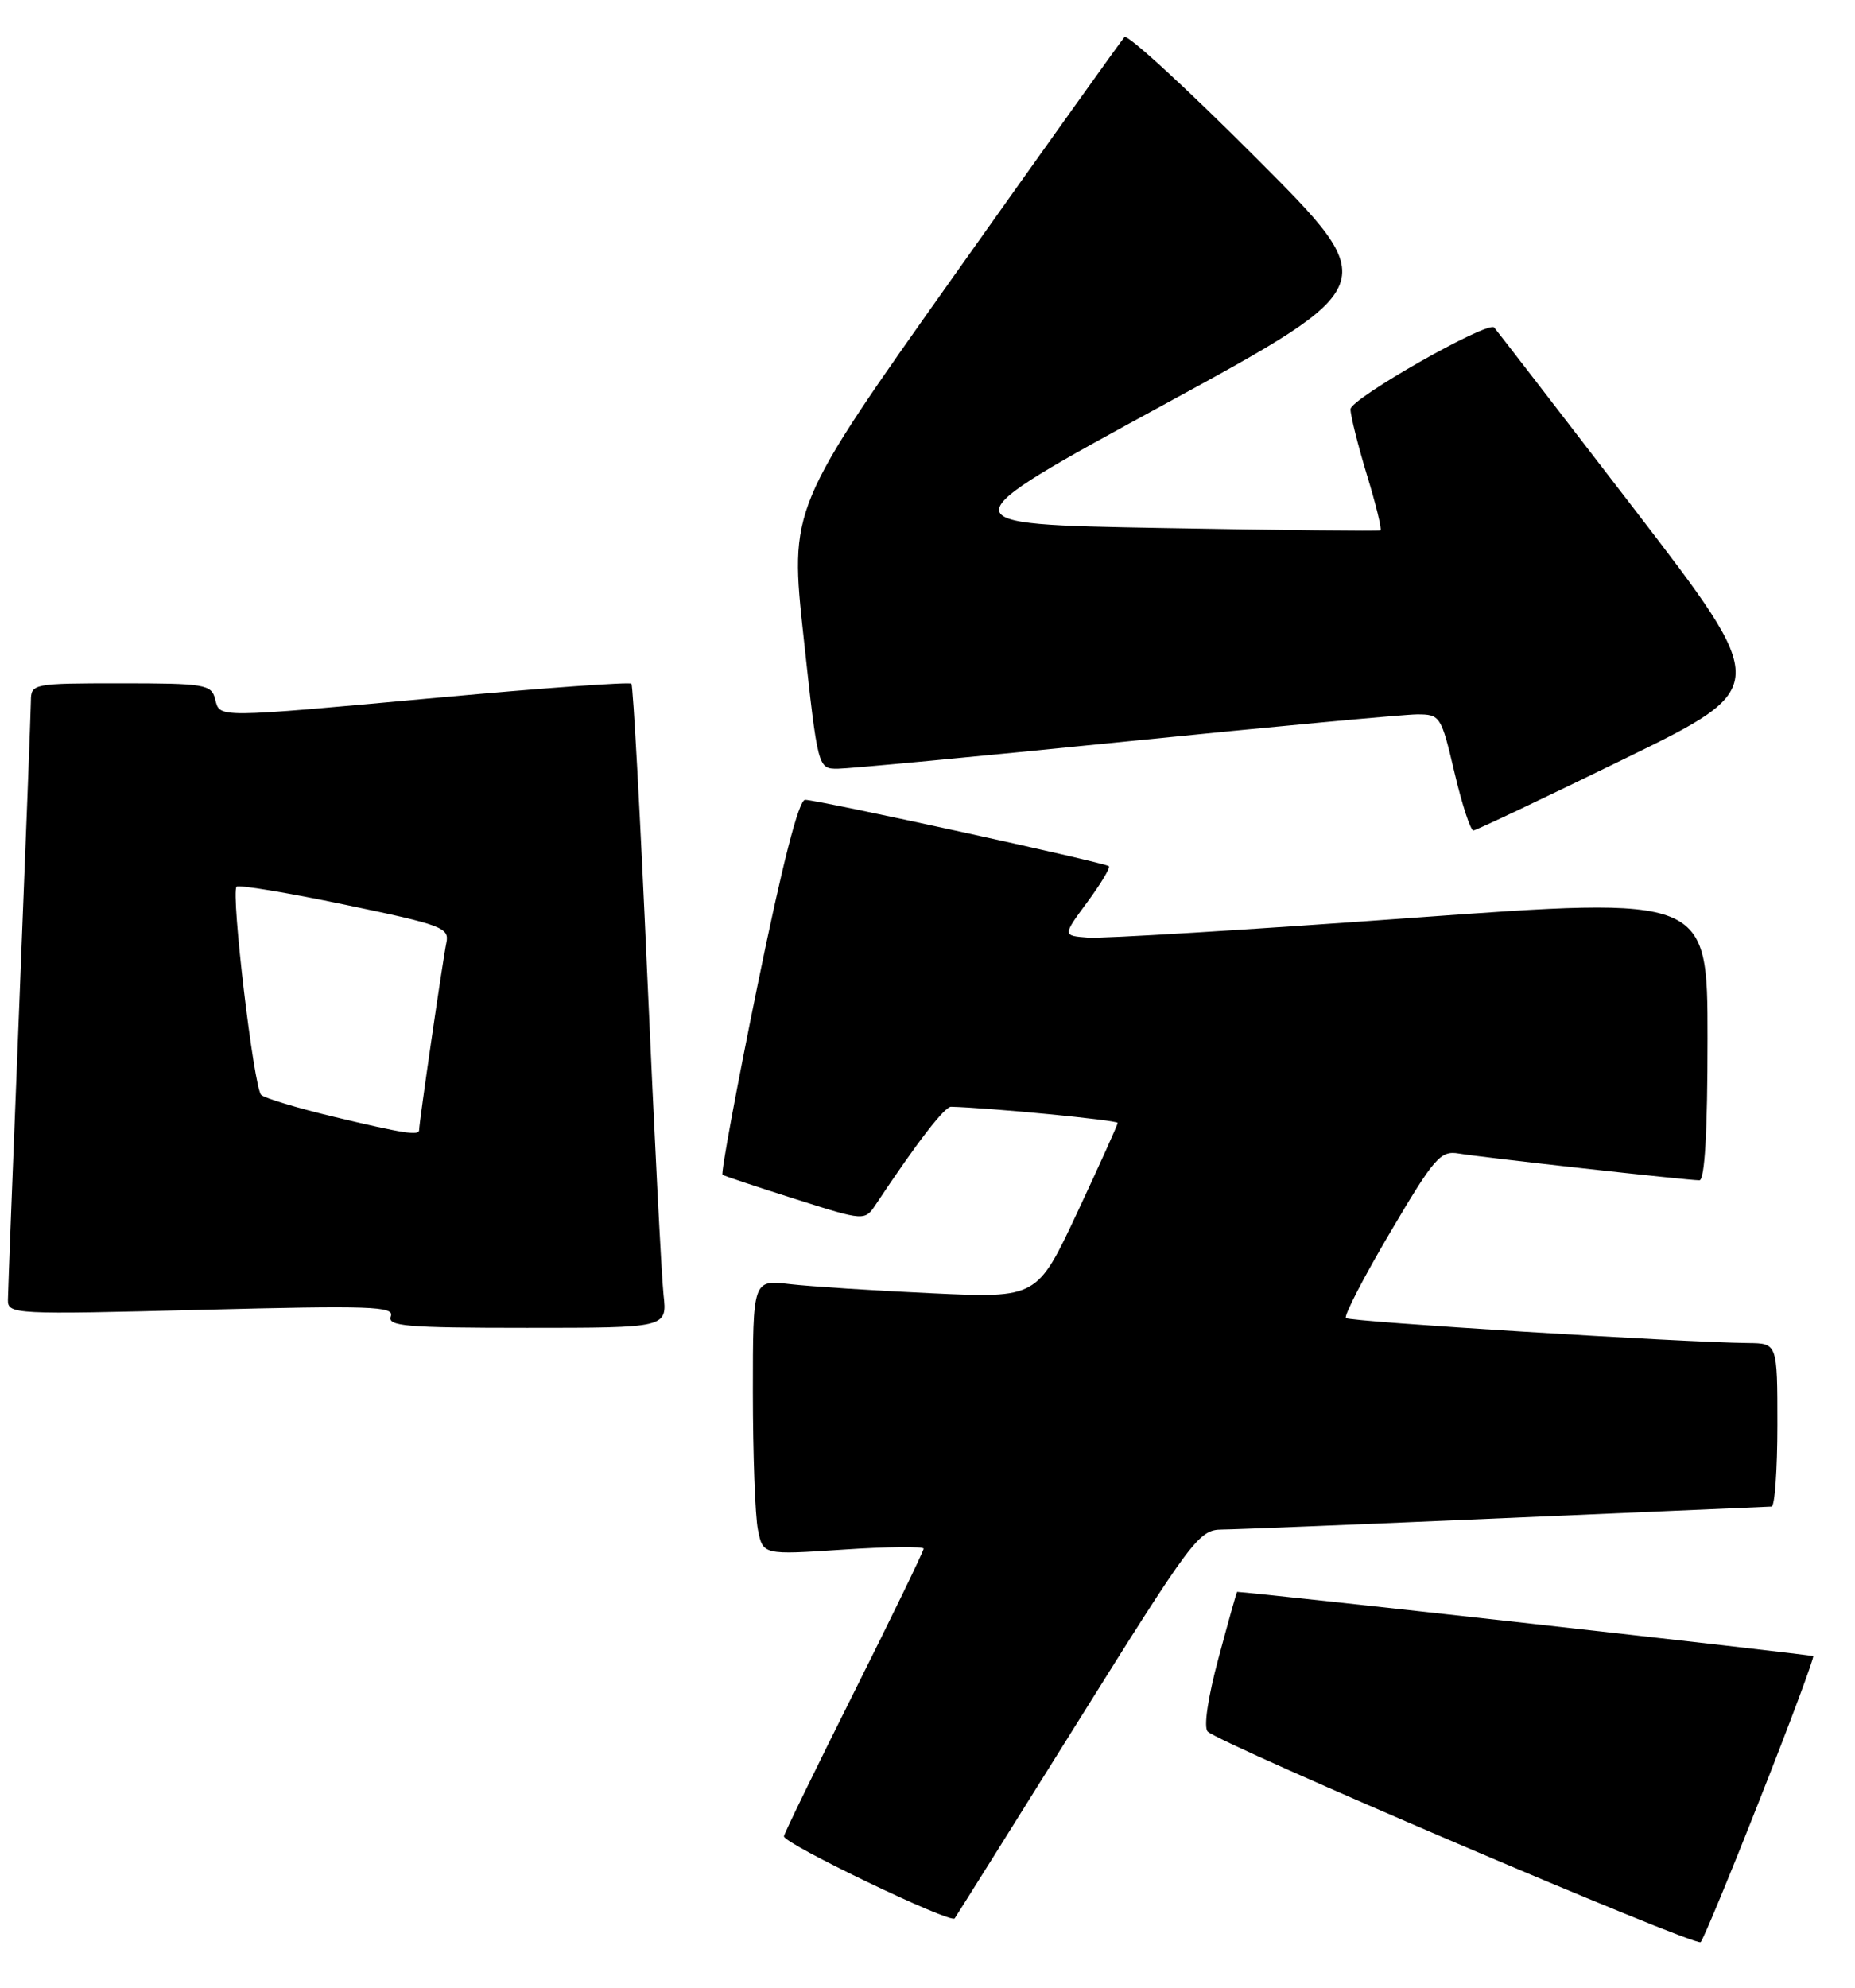 <?xml version="1.0" encoding="UTF-8" standalone="no"?>
<!DOCTYPE svg PUBLIC "-//W3C//DTD SVG 1.1//EN" "http://www.w3.org/Graphics/SVG/1.1/DTD/svg11.dtd" >
<svg xmlns="http://www.w3.org/2000/svg" xmlns:xlink="http://www.w3.org/1999/xlink" version="1.1" viewBox="0 0 239 256">
 <g >
 <path fill="currentColor"
d=" M 226.81 231.53 C 230.71 221.65 233.77 213.44 233.61 213.28 C 233.42 213.08 161.68 205.09 159.39 205.00 C 159.33 205.00 158.25 208.85 156.99 213.55 C 155.62 218.63 155.06 222.45 155.60 222.99 C 157.20 224.58 218.48 250.75 219.11 250.11 C 219.45 249.78 222.92 241.41 226.81 231.53 Z  M 138.92 221.66 C 153.61 198.16 154.48 197.00 157.42 196.98 C 159.11 196.97 175.57 196.30 194.00 195.50 C 212.43 194.70 227.84 194.03 228.25 194.02 C 228.66 194.01 229.00 189.28 229.00 183.50 C 229.00 173.00 229.00 173.00 225.25 172.96 C 216.70 172.87 173.87 170.21 173.41 169.74 C 173.13 169.46 175.70 164.48 179.13 158.68 C 184.80 149.07 185.59 148.16 187.93 148.55 C 190.94 149.06 217.41 152.00 218.95 152.00 C 219.64 152.00 220.00 145.80 220.00 133.72 C 220.00 115.44 220.00 115.44 181.75 118.22 C 160.71 119.75 142.02 120.89 140.20 120.75 C 136.90 120.50 136.90 120.50 140.07 116.20 C 141.82 113.84 143.07 111.75 142.87 111.55 C 142.39 111.09 105.36 103.00 103.73 103.00 C 102.91 103.00 100.80 111.24 97.58 127.00 C 94.88 140.21 92.86 151.14 93.09 151.29 C 93.31 151.44 97.53 152.85 102.46 154.41 C 111.42 157.26 111.42 157.26 112.88 155.05 C 118.16 147.11 121.71 142.50 122.54 142.53 C 127.54 142.66 144.00 144.26 144.00 144.61 C 144.00 144.85 141.66 150.03 138.81 156.12 C 133.62 167.18 133.62 167.18 120.06 166.55 C 112.60 166.21 104.36 165.67 101.75 165.37 C 97.00 164.81 97.00 164.81 97.00 179.28 C 97.00 187.24 97.29 195.21 97.65 197.00 C 98.30 200.25 98.30 200.25 108.65 199.56 C 114.34 199.18 119.00 199.13 119.00 199.44 C 119.00 199.76 114.95 208.11 110.00 218.00 C 105.05 227.89 101.00 236.20 101.00 236.48 C 101.00 237.44 122.50 247.77 123.00 247.05 C 123.28 246.65 130.44 235.23 138.92 221.66 Z  M 85.49 166.75 C 85.23 164.41 84.29 145.85 83.39 125.50 C 82.49 105.15 81.57 88.30 81.35 88.05 C 81.13 87.81 70.04 88.60 56.72 89.82 C 27.38 92.50 28.36 92.49 27.71 90.00 C 27.23 88.15 26.35 88.00 15.59 88.00 C 4.24 88.00 4.00 88.05 3.98 90.25 C 3.97 91.49 3.30 108.92 2.50 129.00 C 1.70 149.07 1.03 166.36 1.02 167.41 C 1.00 169.26 1.83 169.30 25.96 168.68 C 47.78 168.12 50.85 168.22 50.35 169.52 C 49.87 170.79 52.31 171.00 67.87 171.00 C 85.96 171.00 85.96 171.00 85.49 166.75 Z  M 209.34 97.70 C 228.18 88.50 228.18 88.50 210.52 65.51 C 200.80 52.87 192.70 42.37 192.51 42.17 C 191.64 41.31 174.00 51.34 174.00 52.70 C 174.00 53.52 174.95 57.32 176.11 61.15 C 177.28 64.97 178.06 68.19 177.86 68.30 C 177.66 68.41 164.95 68.28 149.60 68.00 C 121.70 67.50 121.70 67.50 149.95 52.11 C 178.20 36.72 178.20 36.72 161.88 20.38 C 152.91 11.39 145.26 4.37 144.88 4.77 C 144.51 5.17 134.64 18.98 122.96 35.45 C 101.72 65.41 101.72 65.41 103.55 82.20 C 105.38 99.00 105.38 99.00 107.94 99.00 C 109.35 98.99 126.03 97.42 145.00 95.50 C 163.97 93.58 180.88 92.01 182.57 92.00 C 185.56 92.00 185.68 92.18 187.40 99.50 C 188.37 103.62 189.47 106.98 189.84 106.95 C 190.20 106.92 198.98 102.76 209.34 97.70 Z  M 43.00 143.82 C 38.33 142.70 34.12 141.43 33.65 141.00 C 32.70 140.11 29.72 114.95 30.48 114.19 C 30.75 113.92 37.04 114.96 44.46 116.51 C 56.98 119.12 57.92 119.47 57.51 121.41 C 57.08 123.42 54.00 144.57 54.00 145.53 C 54.00 146.28 52.04 145.98 43.00 143.82 Z "/>
</g>
</svg>
